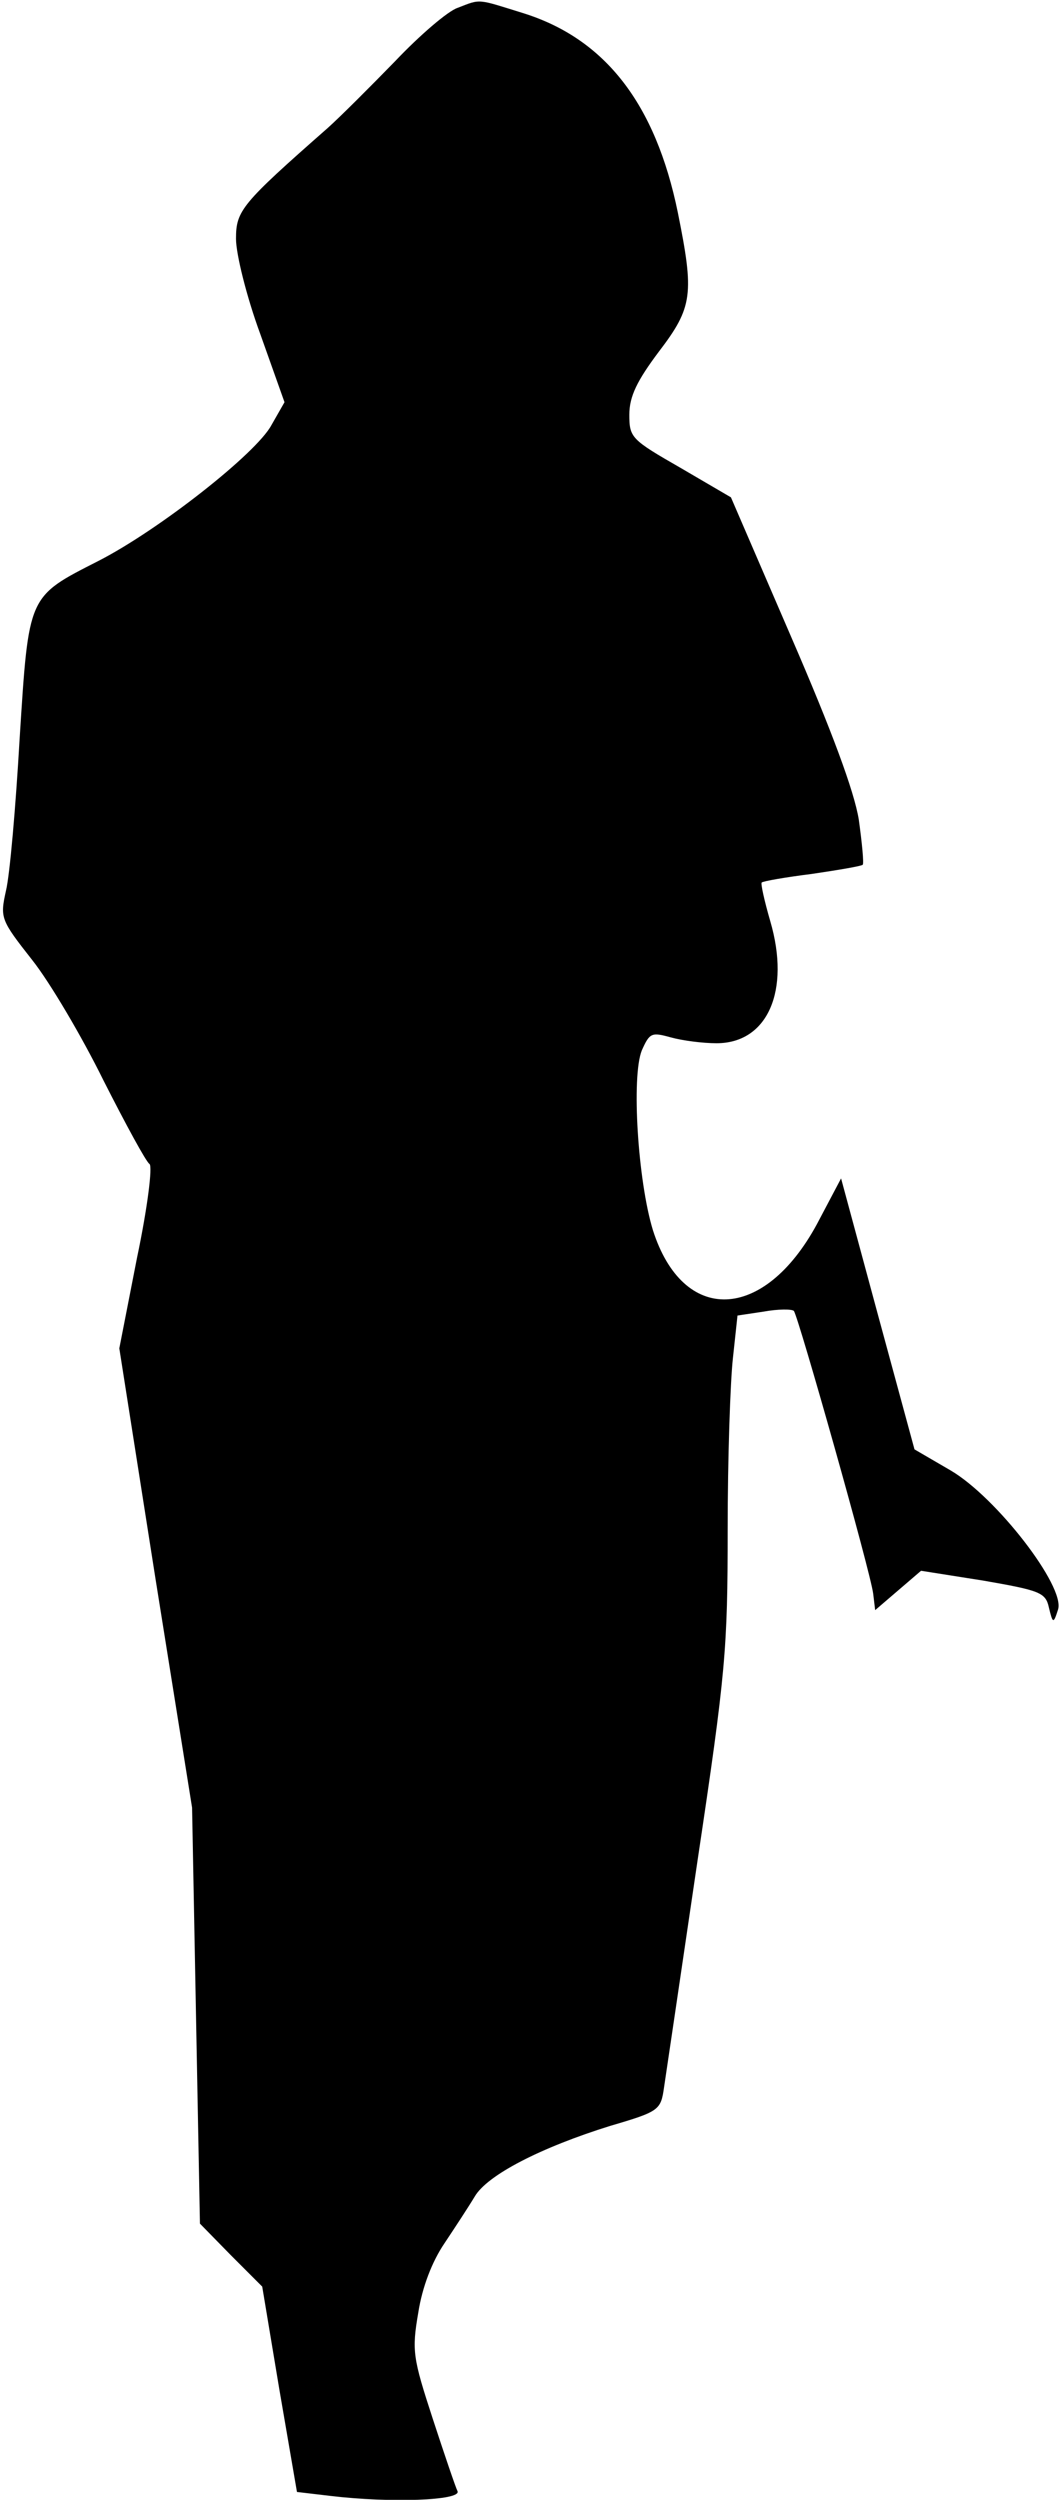 <?xml version="1.0" standalone="no"?>
<!DOCTYPE svg PUBLIC "-//W3C//DTD SVG 20010904//EN"
 "http://www.w3.org/TR/2001/REC-SVG-20010904/DTD/svg10.dtd">
<svg version="1.0" xmlns="http://www.w3.org/2000/svg"
 width="162pt" height="381pt" viewBox="0 0 162 381"
 preserveAspectRatio="xMidYMid meet">
<g transform="translate(0,381) scale(0.1,-0.1)"
fill="#000000" stroke="none">
<path fill="#000000" stroke="none" d="M698 3798 c-15 -5 -58 -42 -95 -81 -38
-39 -84 -85 -103 -102 -132 -116 -140 -126 -140 -169 0 -23 16 -88 37 -145
l37 -104 -20 -35 c-23 -43 -172 -160 -264 -207 -108 -55 -106 -51 -120 -270
-6 -104 -15 -209 -21 -233 -9 -41 -8 -44 40 -105 27 -34 76 -117 109 -184 34
-67 65 -124 70 -127 5 -3 -3 -67 -19 -143 l-27 -138 55 -350 56 -350 6 -317 6
-317 47 -48 48 -48 26 -156 27 -157 51 -6 c92 -11 199 -7 194 7 -3 6 -20 56
-38 111 -30 92 -32 103 -22 161 6 39 21 78 40 106 16 24 37 56 46 71 19 33
101 75 207 108 75 22 77 24 82 59 3 20 26 175 51 345 43 287 46 322 46 505 0
108 4 225 8 261 l7 65 40 6 c22 4 43 4 46 1 7 -9 117 -398 121 -431 l3 -25 35
30 35 30 95 -15 c86 -15 95 -18 100 -41 6 -25 7 -25 14 -3 11 35 -94 171 -164
212 l-55 32 -56 206 -56 207 -37 -70 c-81 -149 -204 -153 -250 -9 -23 75 -33
234 -17 274 12 27 15 28 44 20 18 -5 49 -9 70 -9 78 0 113 80 82 186 -9 31
-15 58 -13 59 2 2 36 8 76 13 41 6 76 12 78 14 2 2 -1 33 -6 69 -7 43 -41 135
-103 278 l-92 213 -77 45 c-75 43 -78 46 -78 81 0 28 12 52 45 96 52 68 54 88
29 212 -34 166 -111 265 -236 304 -71 22 -64 22 -100 8z"/>
</g>
</svg>
